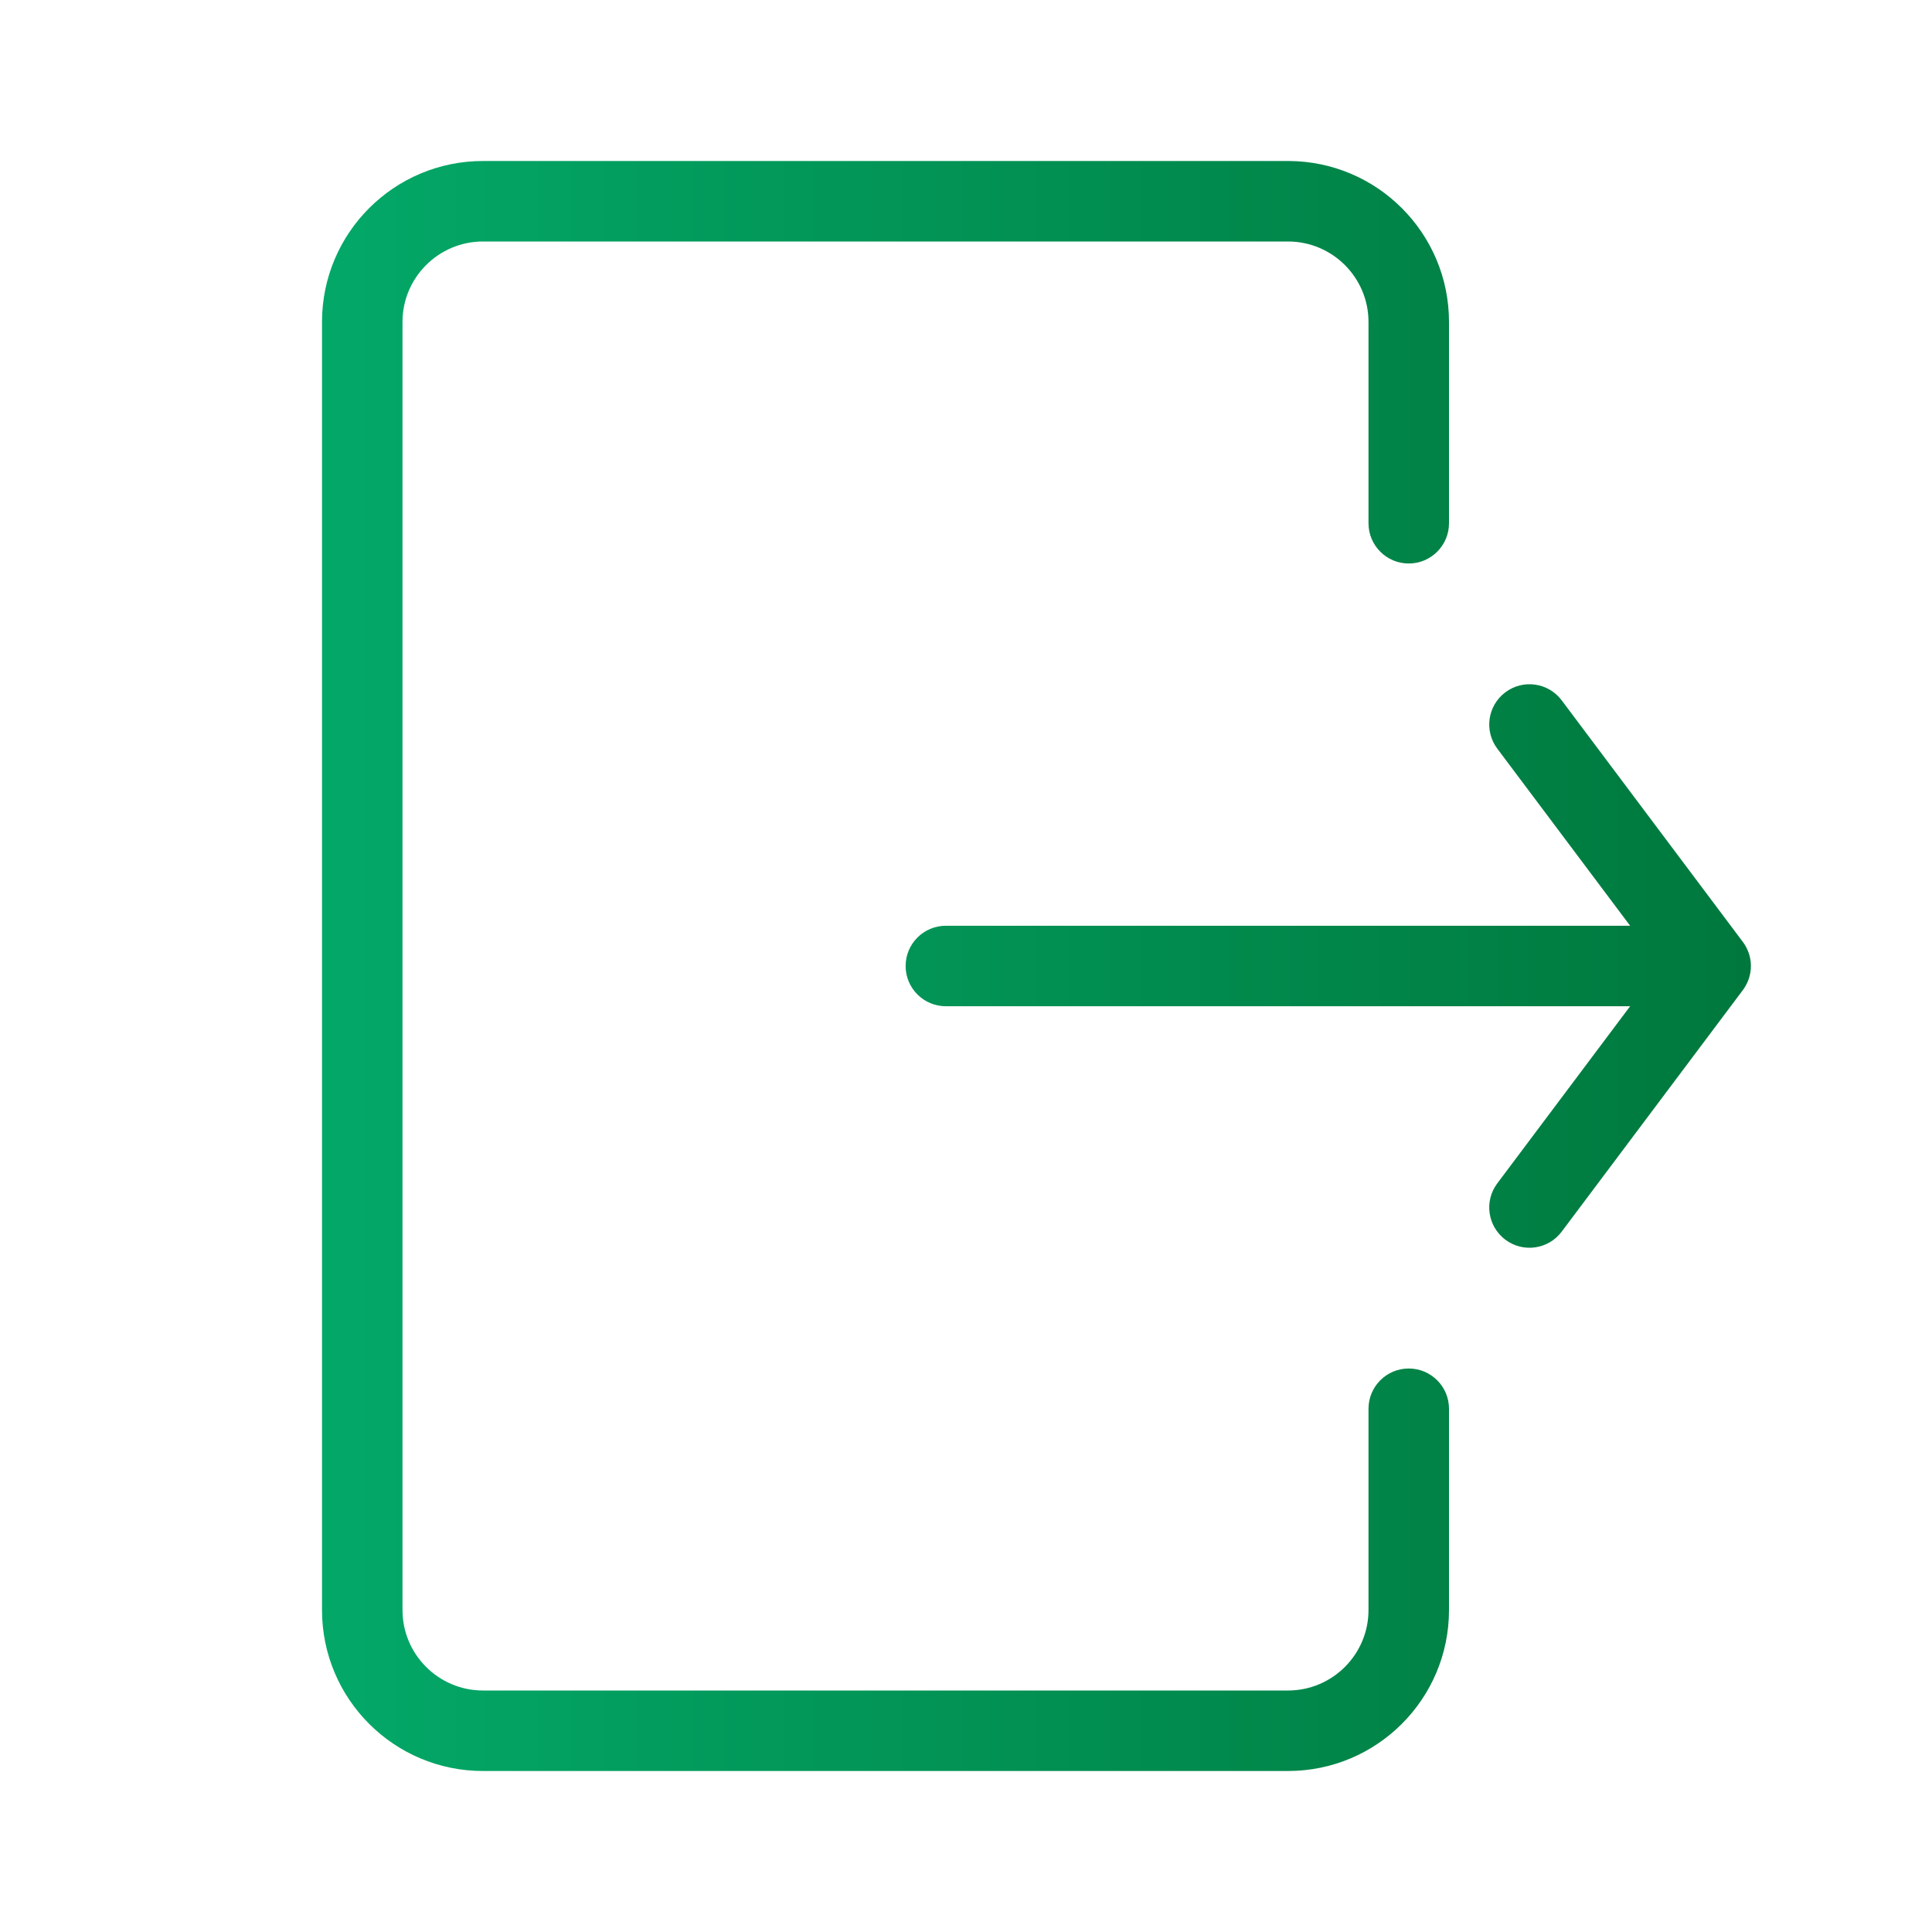 <svg width="24" height="24" viewBox="0 0 24 24" fill="none" xmlns="http://www.w3.org/2000/svg">
<path fill-rule="evenodd" clip-rule="evenodd" d="M16 3H6C5.448 3 5 3.448 5 4V20C5 20.552 5.448 21 6 21H16C16.552 21 17 20.552 17 20V19.5V18V17.5C17 17.224 17.224 17 17.5 17C17.776 17 18 17.224 18 17.5V18V19.5V20C18 21.105 17.105 22 16 22H6C4.895 22 4 21.105 4 20V4C4 2.895 4.895 2 6 2H16C17.105 2 18 2.895 18 4V4.5V6V6.5C18 6.776 17.776 7 17.5 7C17.224 7 17 6.776 17 6.5V6V4.5V4C17 3.448 16.552 3 16 3ZM19.4 8.7C19.234 8.479 18.921 8.434 18.7 8.6C18.479 8.766 18.434 9.079 18.6 9.3L20.25 11.5H11.75C11.474 11.5 11.25 11.724 11.25 12C11.25 12.276 11.474 12.5 11.75 12.5H20.25L18.6 14.7C18.434 14.921 18.479 15.234 18.7 15.4C18.921 15.566 19.234 15.521 19.4 15.3L21.643 12.309C21.667 12.278 21.687 12.245 21.703 12.211C21.765 12.079 21.767 11.924 21.703 11.789C21.687 11.755 21.667 11.722 21.643 11.691L19.4 8.7Z" fill="url(#paint0_linear)"/>
<defs>
<linearGradient id="paint0_linear" x1="4" y1="12" x2="21.75" y2="12" gradientUnits="userSpaceOnUse">
<stop stop-color="#03A868"/>
<stop offset="1" stop-color="#00783D"/>
</linearGradient>
</defs>
</svg>
